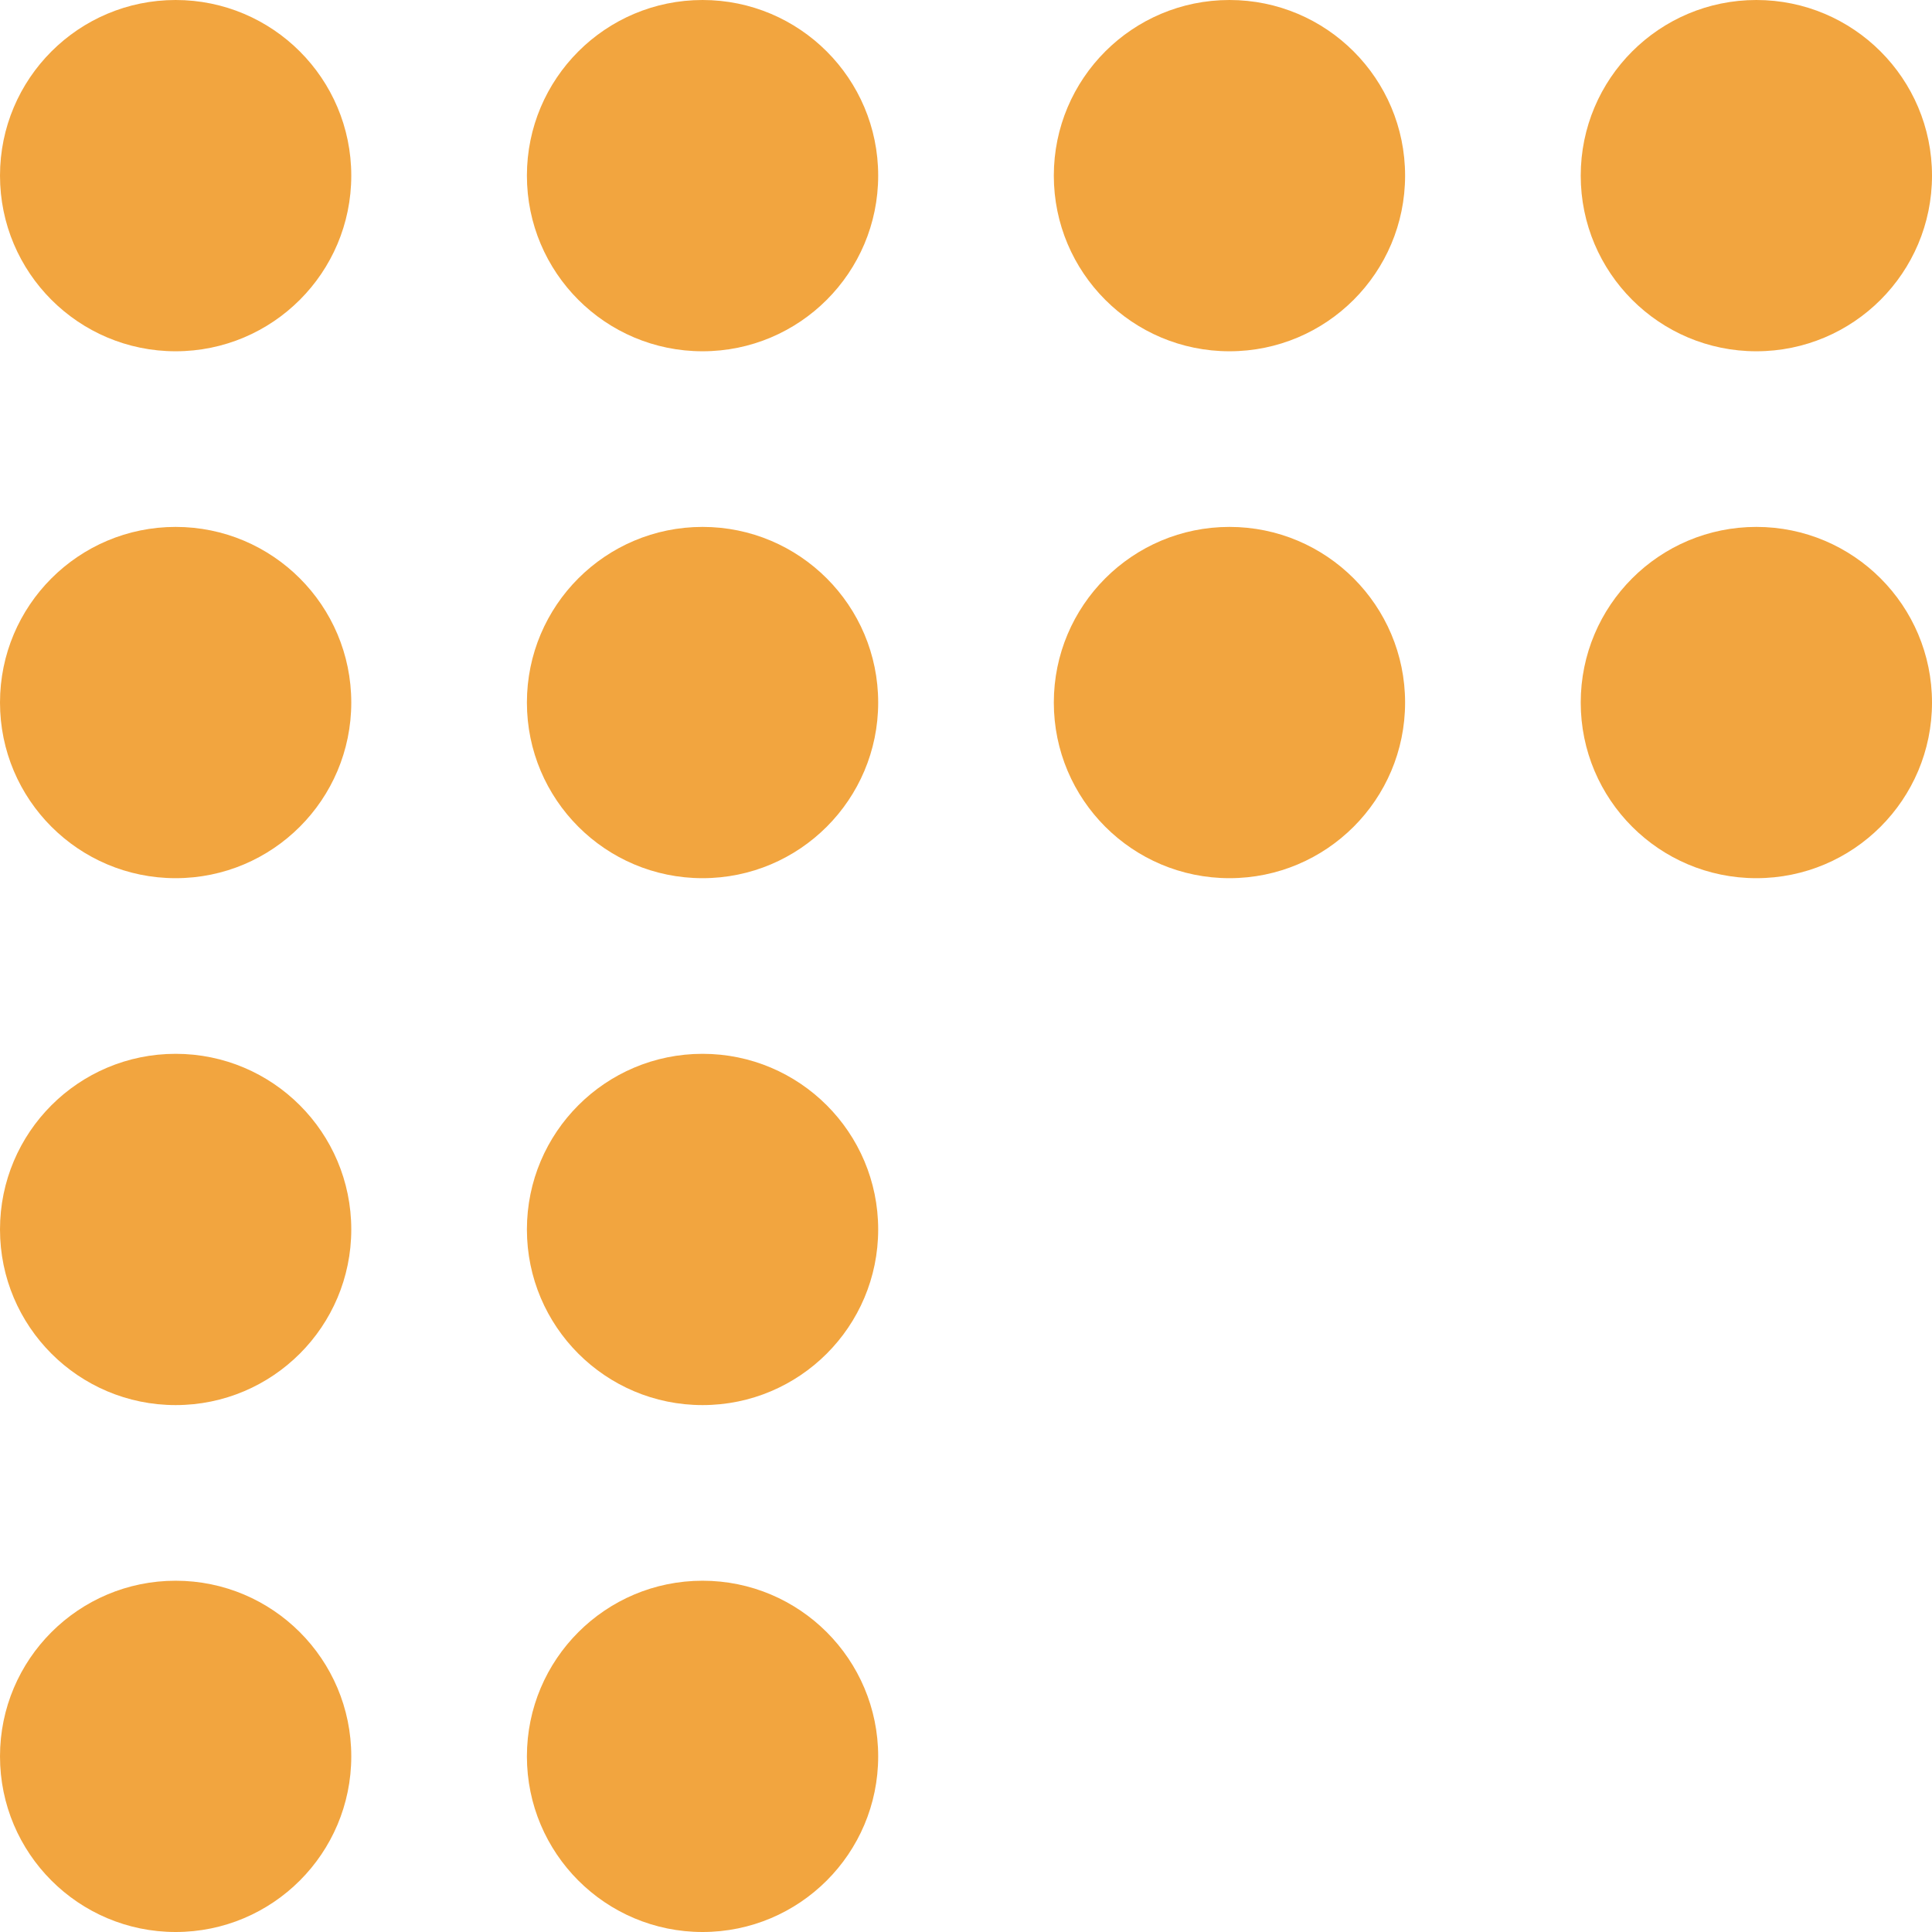 <?xml version='1.0' encoding='UTF-8'?>
<svg width='110px' height='110px' viewBox='0 0 110 110' version='1.1' xmlns='http://www.w3.org/2000/svg' xmlns:xlink='http://www.w3.org/1999/xlink'>
    <title>Corner Dots</title>
    <g id='Desktop-Designs' stroke='none' stroke-width='1' fill='none' fill-rule='evenodd'>
        <g id='Page-Builder:-Unique-Modules' transform='translate(-50, -6190)' fill='#F2A53F'>
            <g id='Logo-Grid' transform='translate(50, 6190)'>
                <g id='Corner-Dots' transform='translate(55, 55) rotate(90) translate(-55, -55) '>
                    <circle id='Oval' cx='40' cy='70' r='10'></circle>
                    <circle id='Oval-Copy-7' cx='40' cy='100' r='10'></circle>
                    <circle id='Oval-Copy-11' cx='10' cy='100' r='10'></circle>
                    <circle id='Oval-Copy-12' cx='10' cy='70' r='10'></circle>
                    <circle id='Oval-Copy-13' cx='10' cy='40' r='10'></circle>
                    <circle id='Oval-Copy-14' cx='10' cy='10' r='10'></circle>
                    <circle id='Oval-Copy-4' cx='70' cy='70' r='10'></circle>
                    <circle id='Oval-Copy-8' cx='70' cy='100' r='10'></circle>
                    <circle id='Oval-Copy-5' cx='100' cy='70' r='10'></circle>
                    <circle id='Oval-Copy-9' cx='100' cy='100' r='10'></circle>
                    <circle id='Oval-Copy' cx='40' cy='40' r='10'></circle>
                    <circle id='Oval-Copy-2' cx='40' cy='10' r='10'></circle>
                </g>
            </g>
        </g>
    </g>
</svg>